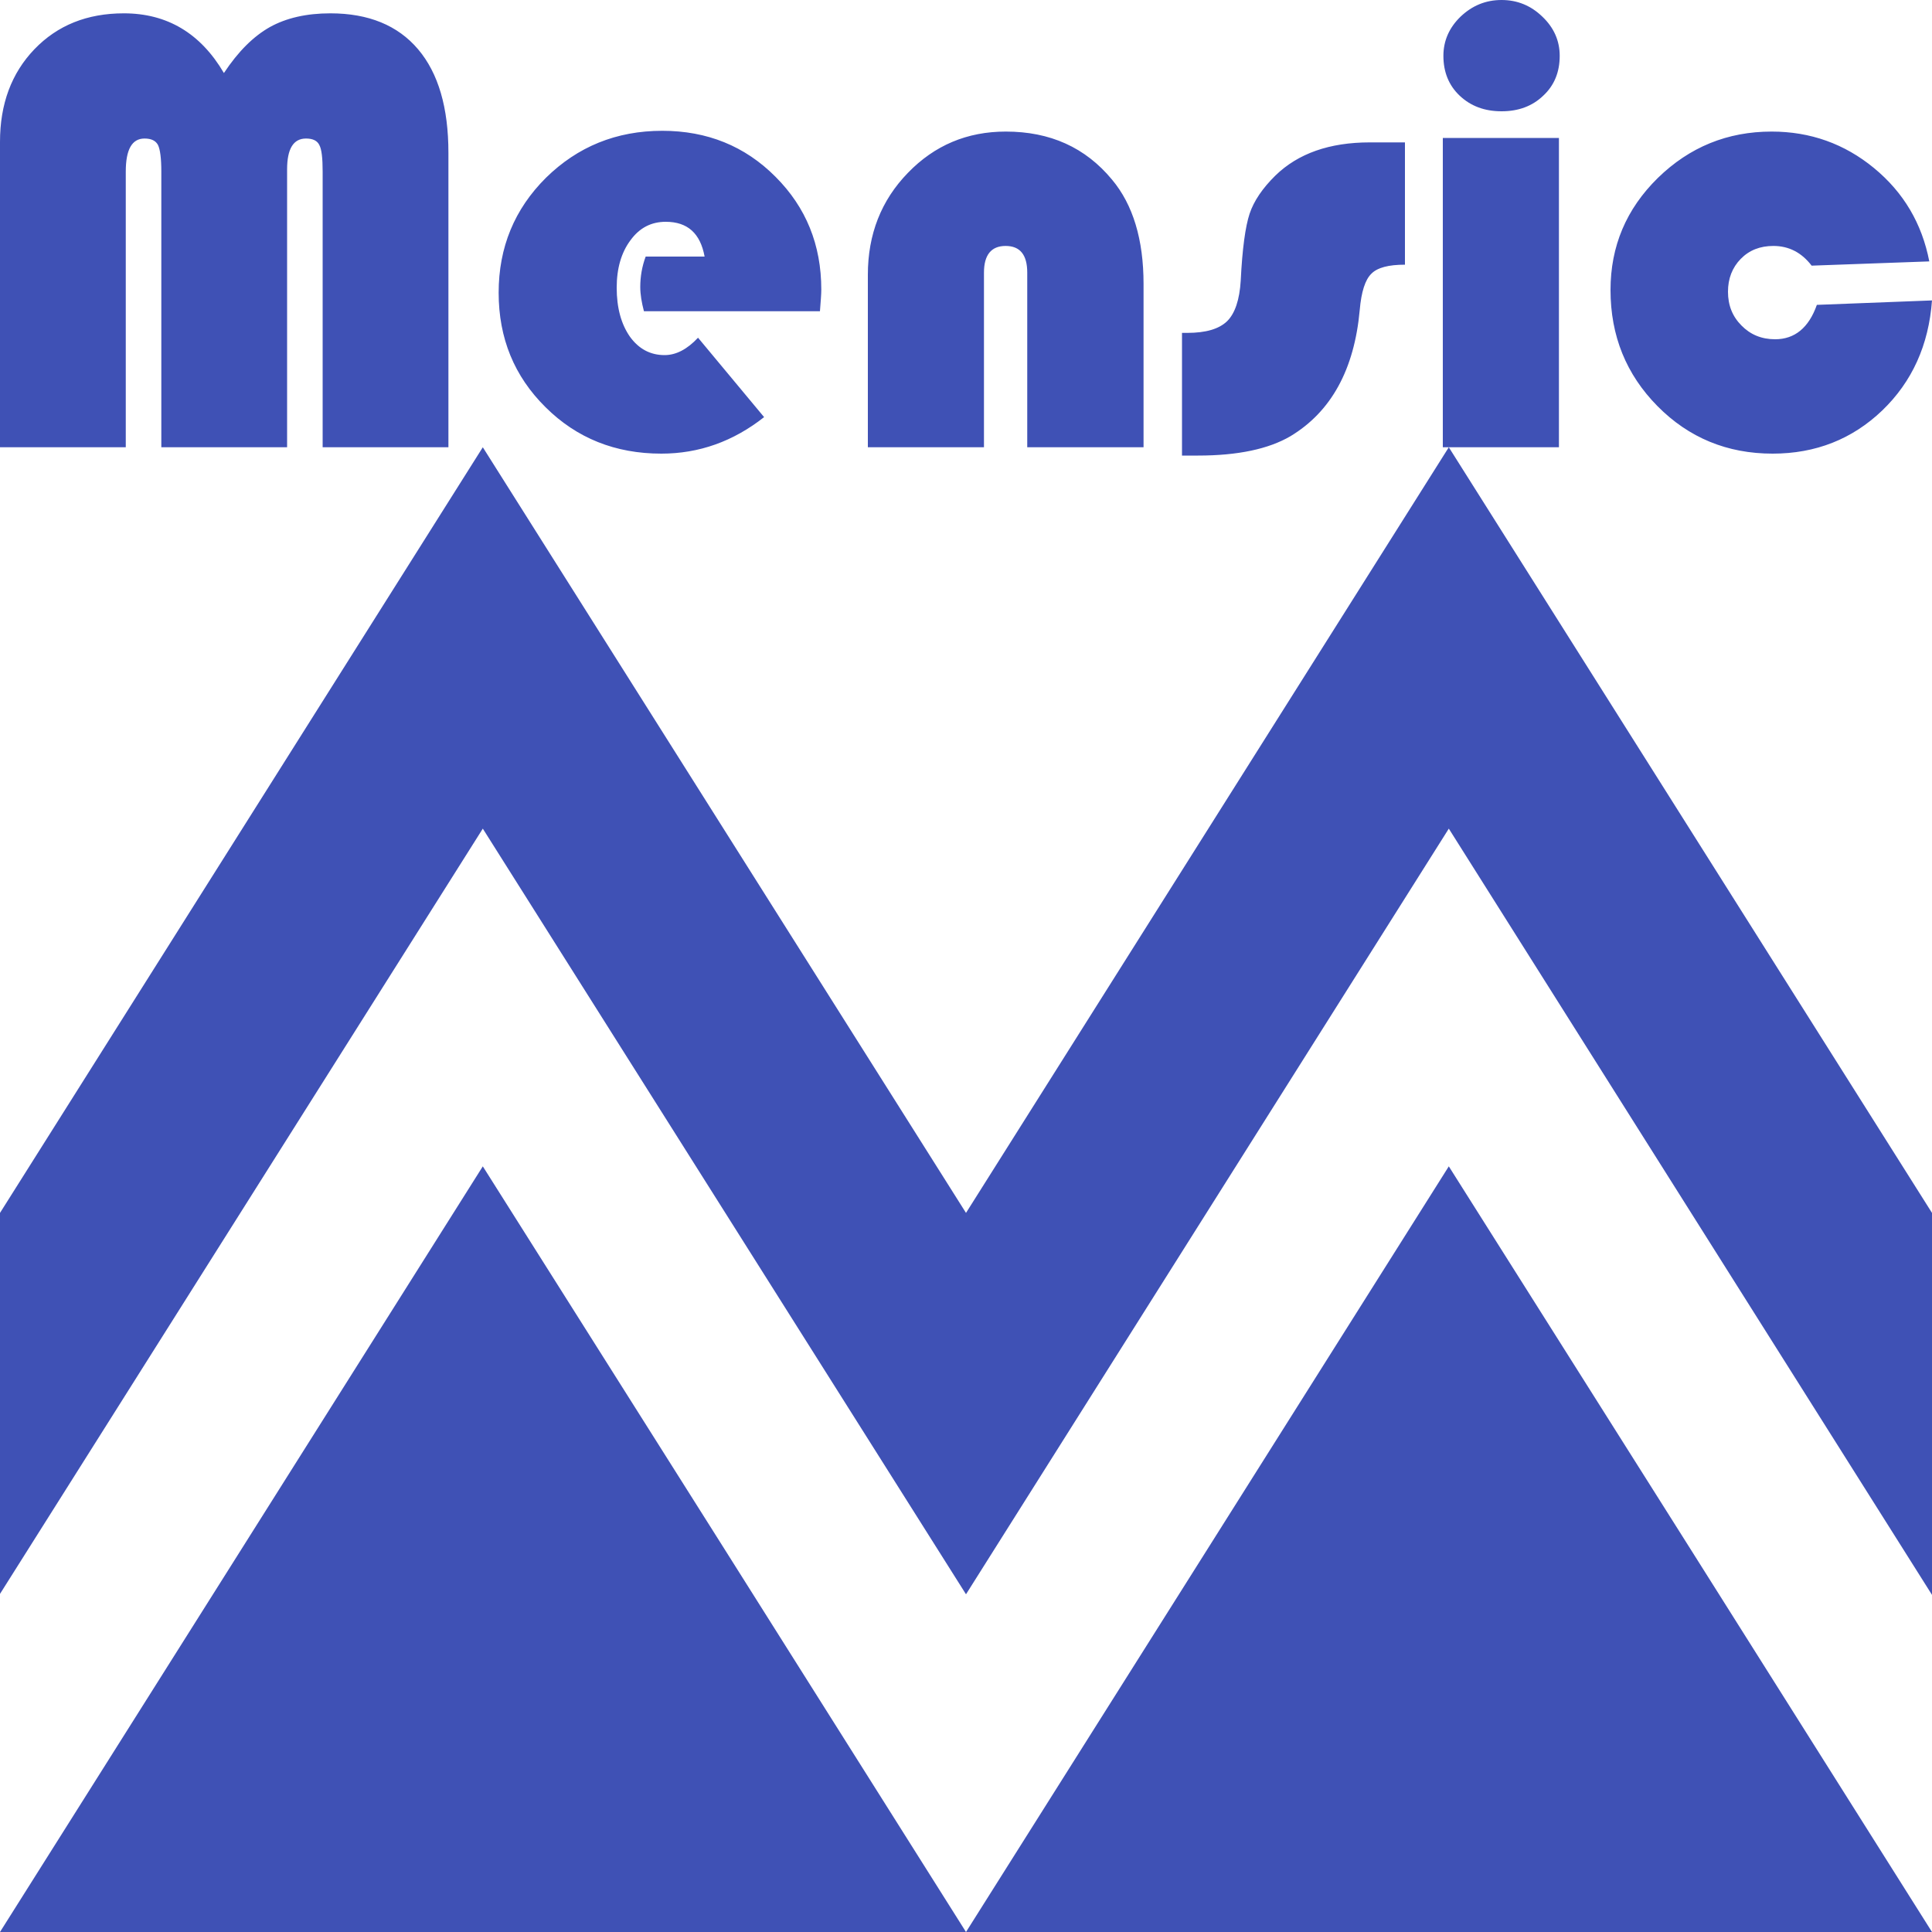 <?xml version="1.0" encoding="UTF-8"?>
<!DOCTYPE svg PUBLIC "-//W3C//DTD SVG 1.1//EN" "http://www.w3.org/Graphics/SVG/1.1/DTD/svg11.dtd">
<!-- Creator: CorelDRAW X7 -->
<svg xmlns="http://www.w3.org/2000/svg" xml:space="preserve" width="100mm" height="100mm" version="1.1" style="shape-rendering:geometricPrecision; text-rendering:geometricPrecision; image-rendering:optimizeQuality; fill-rule:evenodd; clip-rule:evenodd"
viewBox="0 0 10000 10000"
 xmlns:xlink="http://www.w3.org/1999/xlink">
 <defs>
  <style type="text/css">
   <![CDATA[
    .fil1 {fill:none}
    .fil0 {fill:#3F51B5}
    .fil2 {fill:#3F51B5;fill-rule:nonzero}
   ]]>
  </style>
 </defs>
 <g id="Laag_x0020_1">
  <g id="_2149523851360">
   <polygon class="fil0" points="2499,6037 3750,8018 5000,10000 2500,10000 0,10000 1250,8018 "/>
   <polygon class="fil0" points="7499,6037 8750,8018 10000,10000 7500,10000 5000,10000 6250,8018 "/>
  </g>
  <polyline class="fil1" points="0,7265 2499,3302 5000,7265 7499,3302 10000,7265 "/>
  <polygon class="fil2" points="0,6278 2499,2315 5000,6278 7499,2315 10000,6278 10000,8255 7499,4289 5000,8252 2499,4289 0,8250 "/>
  <path class="fil2" d="M0 2315l0 -1581c0,-195 59,-355 178,-479 119,-124 273,-186 463,-186 224,0 397,103 518,309 74,-112 153,-190 238,-238 85,-47 189,-71 313,-71 197,0 349,62 454,186 105,124 157,302 157,536l0 1524 -651 0 0 -1427c0,-69 -5,-115 -17,-137 -11,-23 -34,-34 -69,-34 -66,0 -98,54 -98,160l0 1438 -651 0 0 -1427c0,-68 -6,-114 -17,-137 -12,-23 -35,-34 -70,-34 -65,0 -97,57 -97,171l0 1427 -651 0zm4244 -704l-911 0c-12,-46 -19,-87 -19,-126 0,-53 9,-106 28,-157l305 0c-22,-120 -88,-180 -201,-180 -75,0 -136,31 -183,96 -47,63 -71,145 -71,245 0,104 23,188 68,253 46,64 106,96 180,96 59,0 117,-30 173,-90l342 411c-160,126 -337,189 -532,189 -238,0 -438,-80 -599,-240 -162,-160 -243,-357 -243,-593 0,-235 82,-433 245,-595 164,-161 364,-243 602,-243 232,0 428,79 586,238 158,158 237,352 237,584 0,23 -3,61 -7,112zm1675 704l-602 0 0 -904c0,-92 -37,-138 -112,-138 -74,0 -112,46 -112,138l0 904 -601 0 0 -893c0,-209 69,-385 207,-527 138,-143 307,-214 507,-214 229,0 412,82 550,249 108,129 163,309 163,540l0 845zm1353 -1578l0 633c-85,0 -143,15 -174,47 -32,31 -52,94 -60,187 -28,309 -148,527 -359,654 -113,66 -272,100 -478,100l-83 0 0 -635 27 0c96,0 164,-20 206,-60 41,-40 65,-111 71,-211 8,-164 24,-280 46,-346 22,-66 67,-132 133,-197 118,-115 281,-172 489,-172l182 0zm797 -23l0 1601 -601 0 0 -1601 601 0zm-297 -714c82,0 152,29 211,86 60,57 90,125 90,203 0,84 -28,153 -85,206 -56,54 -128,81 -216,81 -88,0 -160,-27 -217,-81 -56,-53 -84,-122 -84,-206 0,-78 30,-146 89,-203 60,-57 130,-86 212,-86zm1632 1578l596 -23c-17,231 -103,421 -258,570 -155,148 -344,223 -567,223 -235,0 -434,-82 -596,-246 -162,-164 -243,-364 -243,-601 0,-226 81,-419 245,-580 164,-160 360,-240 589,-240 200,0 377,63 530,189 153,126 248,287 286,483l-609 22c-52,-68 -118,-102 -198,-102 -69,0 -125,22 -169,67 -44,45 -66,102 -66,170 0,70 23,128 70,175 46,47 104,71 174,71 101,0 174,-59 216,-178z"/>
 </g>
</svg>
